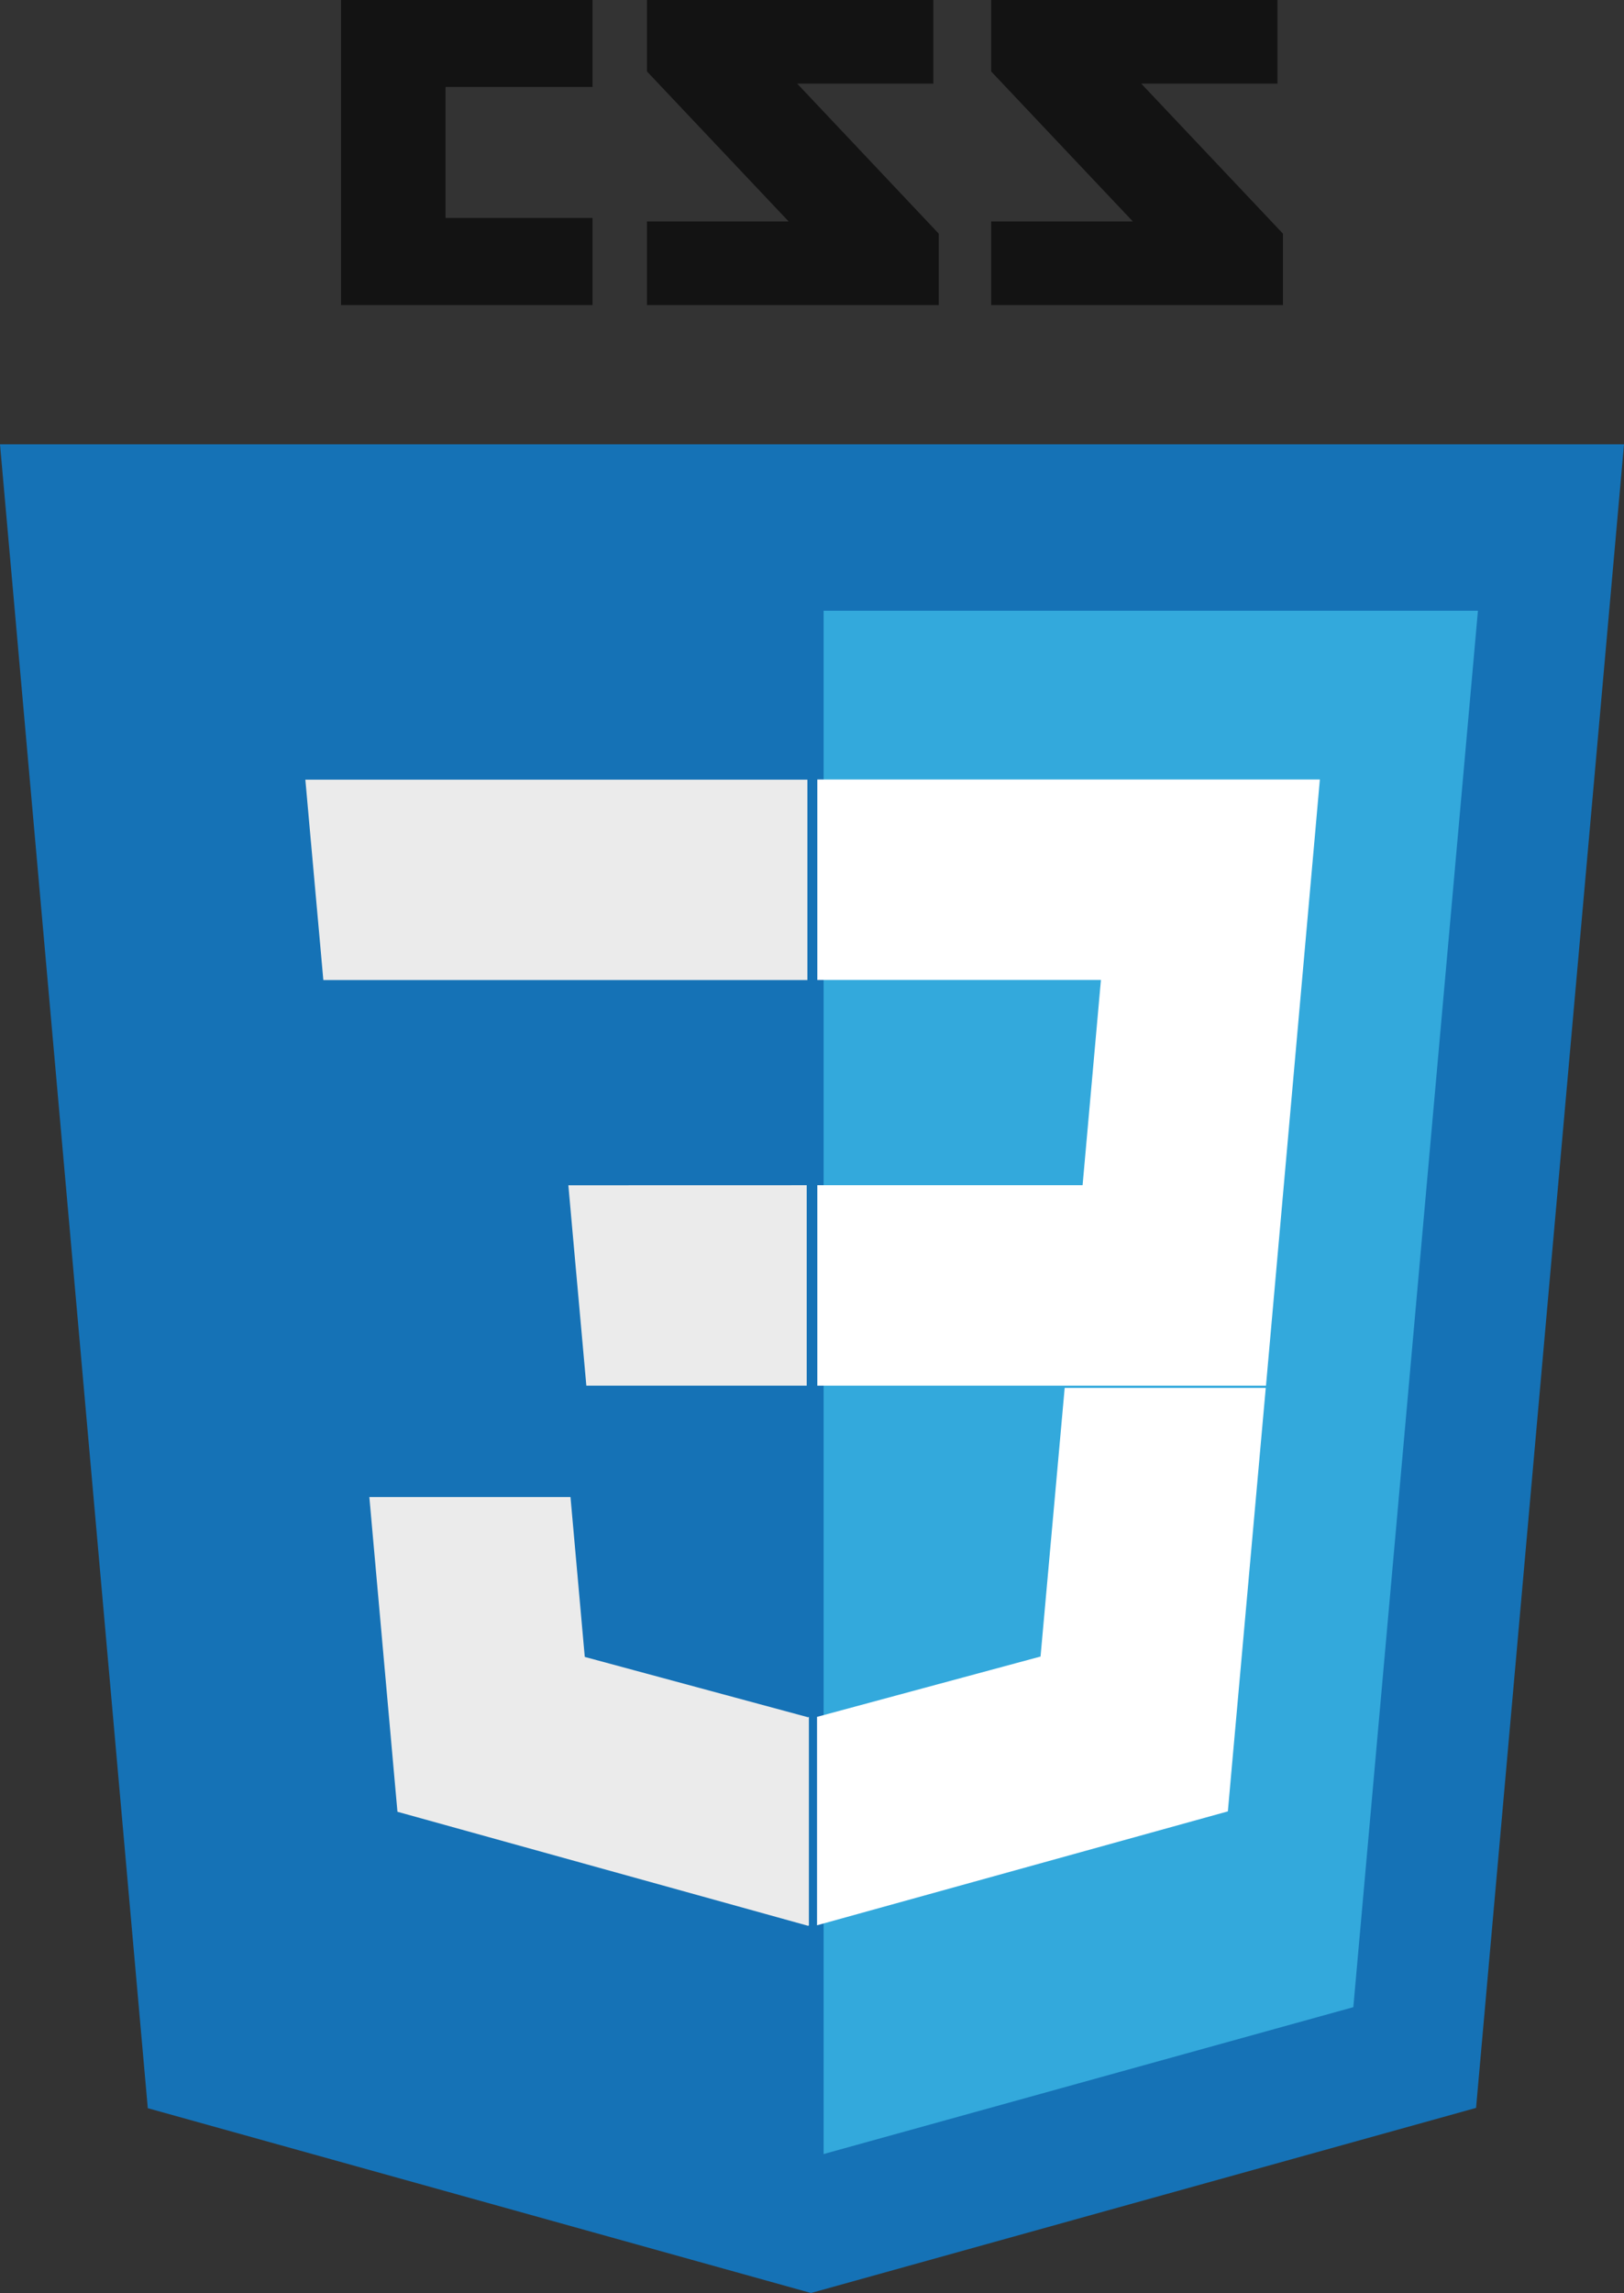 <svg xmlns="http://www.w3.org/2000/svg" width="49.589" height="70" viewBox="0 0 49.589 70">
  <rect x="0" y="0" width="49.589" height="70" fill="#333333" stroke="none"/>
  <defs>
    <style>
      .cls-1 {
        fill: #131313;
      }

      .cls-2 {
        fill: #1572b6;
      }

      .cls-3 {
        fill: #33a9dc;
      }

      .cls-4 {
        fill: #fff;
      }

      .cls-5 {
        fill: #ebebeb;
      }
    </style>
  </defs>
  <g id="css3-original-wordmark" transform="translate(-19.516 -1.207)">
    <path id="Path_110" data-name="Path 110" class="cls-1" d="M67.066,3.761H62.906L67.232,8.34v2.18H58.323V7.967h4.325L58.323,3.389V1.207h8.743V3.761Zm-10.509,0H52.4L56.722,8.34v2.18h-8.91V7.967h4.326L47.813,3.389V1.207h8.744Zm-10.406.1H41.662V7.861H46.15v2.659H38.471V1.207H46.15V3.866Z" transform="translate(-8.541)"/>
    <path id="Path_111" data-name="Path 111" class="cls-2" d="M24.029,76.688,19.516,25.893H69.105L64.588,76.679,44.28,82.33,24.029,76.688Z" transform="translate(0 -11.123)"/>
    <path id="Path_112" data-name="Path 112" class="cls-3" d="M64,80.434l16.175-4.484,3.805-42.63H64V80.434Z" transform="translate(-19.335 -13.469)"/>
    <path id="Path_113" data-name="Path 113" class="cls-4" d="M64,56.063h8.1l.56-6.266H64V43.677H79.345L79.2,45.319l-1.5,16.863H64Z" transform="translate(-19.527 -18.674)"/>
    <path id="Path_114" data-name="Path 114" class="cls-5" d="M53.061,89.64l-.027.008-6.815-1.841-.436-4.881H39.641l.858,9.608,12.535,3.48.029-.008V89.64Z" transform="translate(-8.847 -36.018)"/>
    <path id="Path_115" data-name="Path 115" class="cls-4" d="M71.59,76.886l-.737,8.2-6.825,1.842V93.29l12.545-3.477.092-1.034L77.73,76.886H71.59Z" transform="translate(-19.564 -33.309)"/>
    <path id="Path_116" data-name="Path 116" class="cls-5" d="M51.467,43.677V49.8H36.686l-.123-1.375-.279-3.1-.147-1.642H51.467Zm-.021,12.386v6.119H44.717l-.123-1.375-.279-3.1-.147-1.642Z" transform="translate(-7.297 -18.674)"/>
  </g>
</svg>
